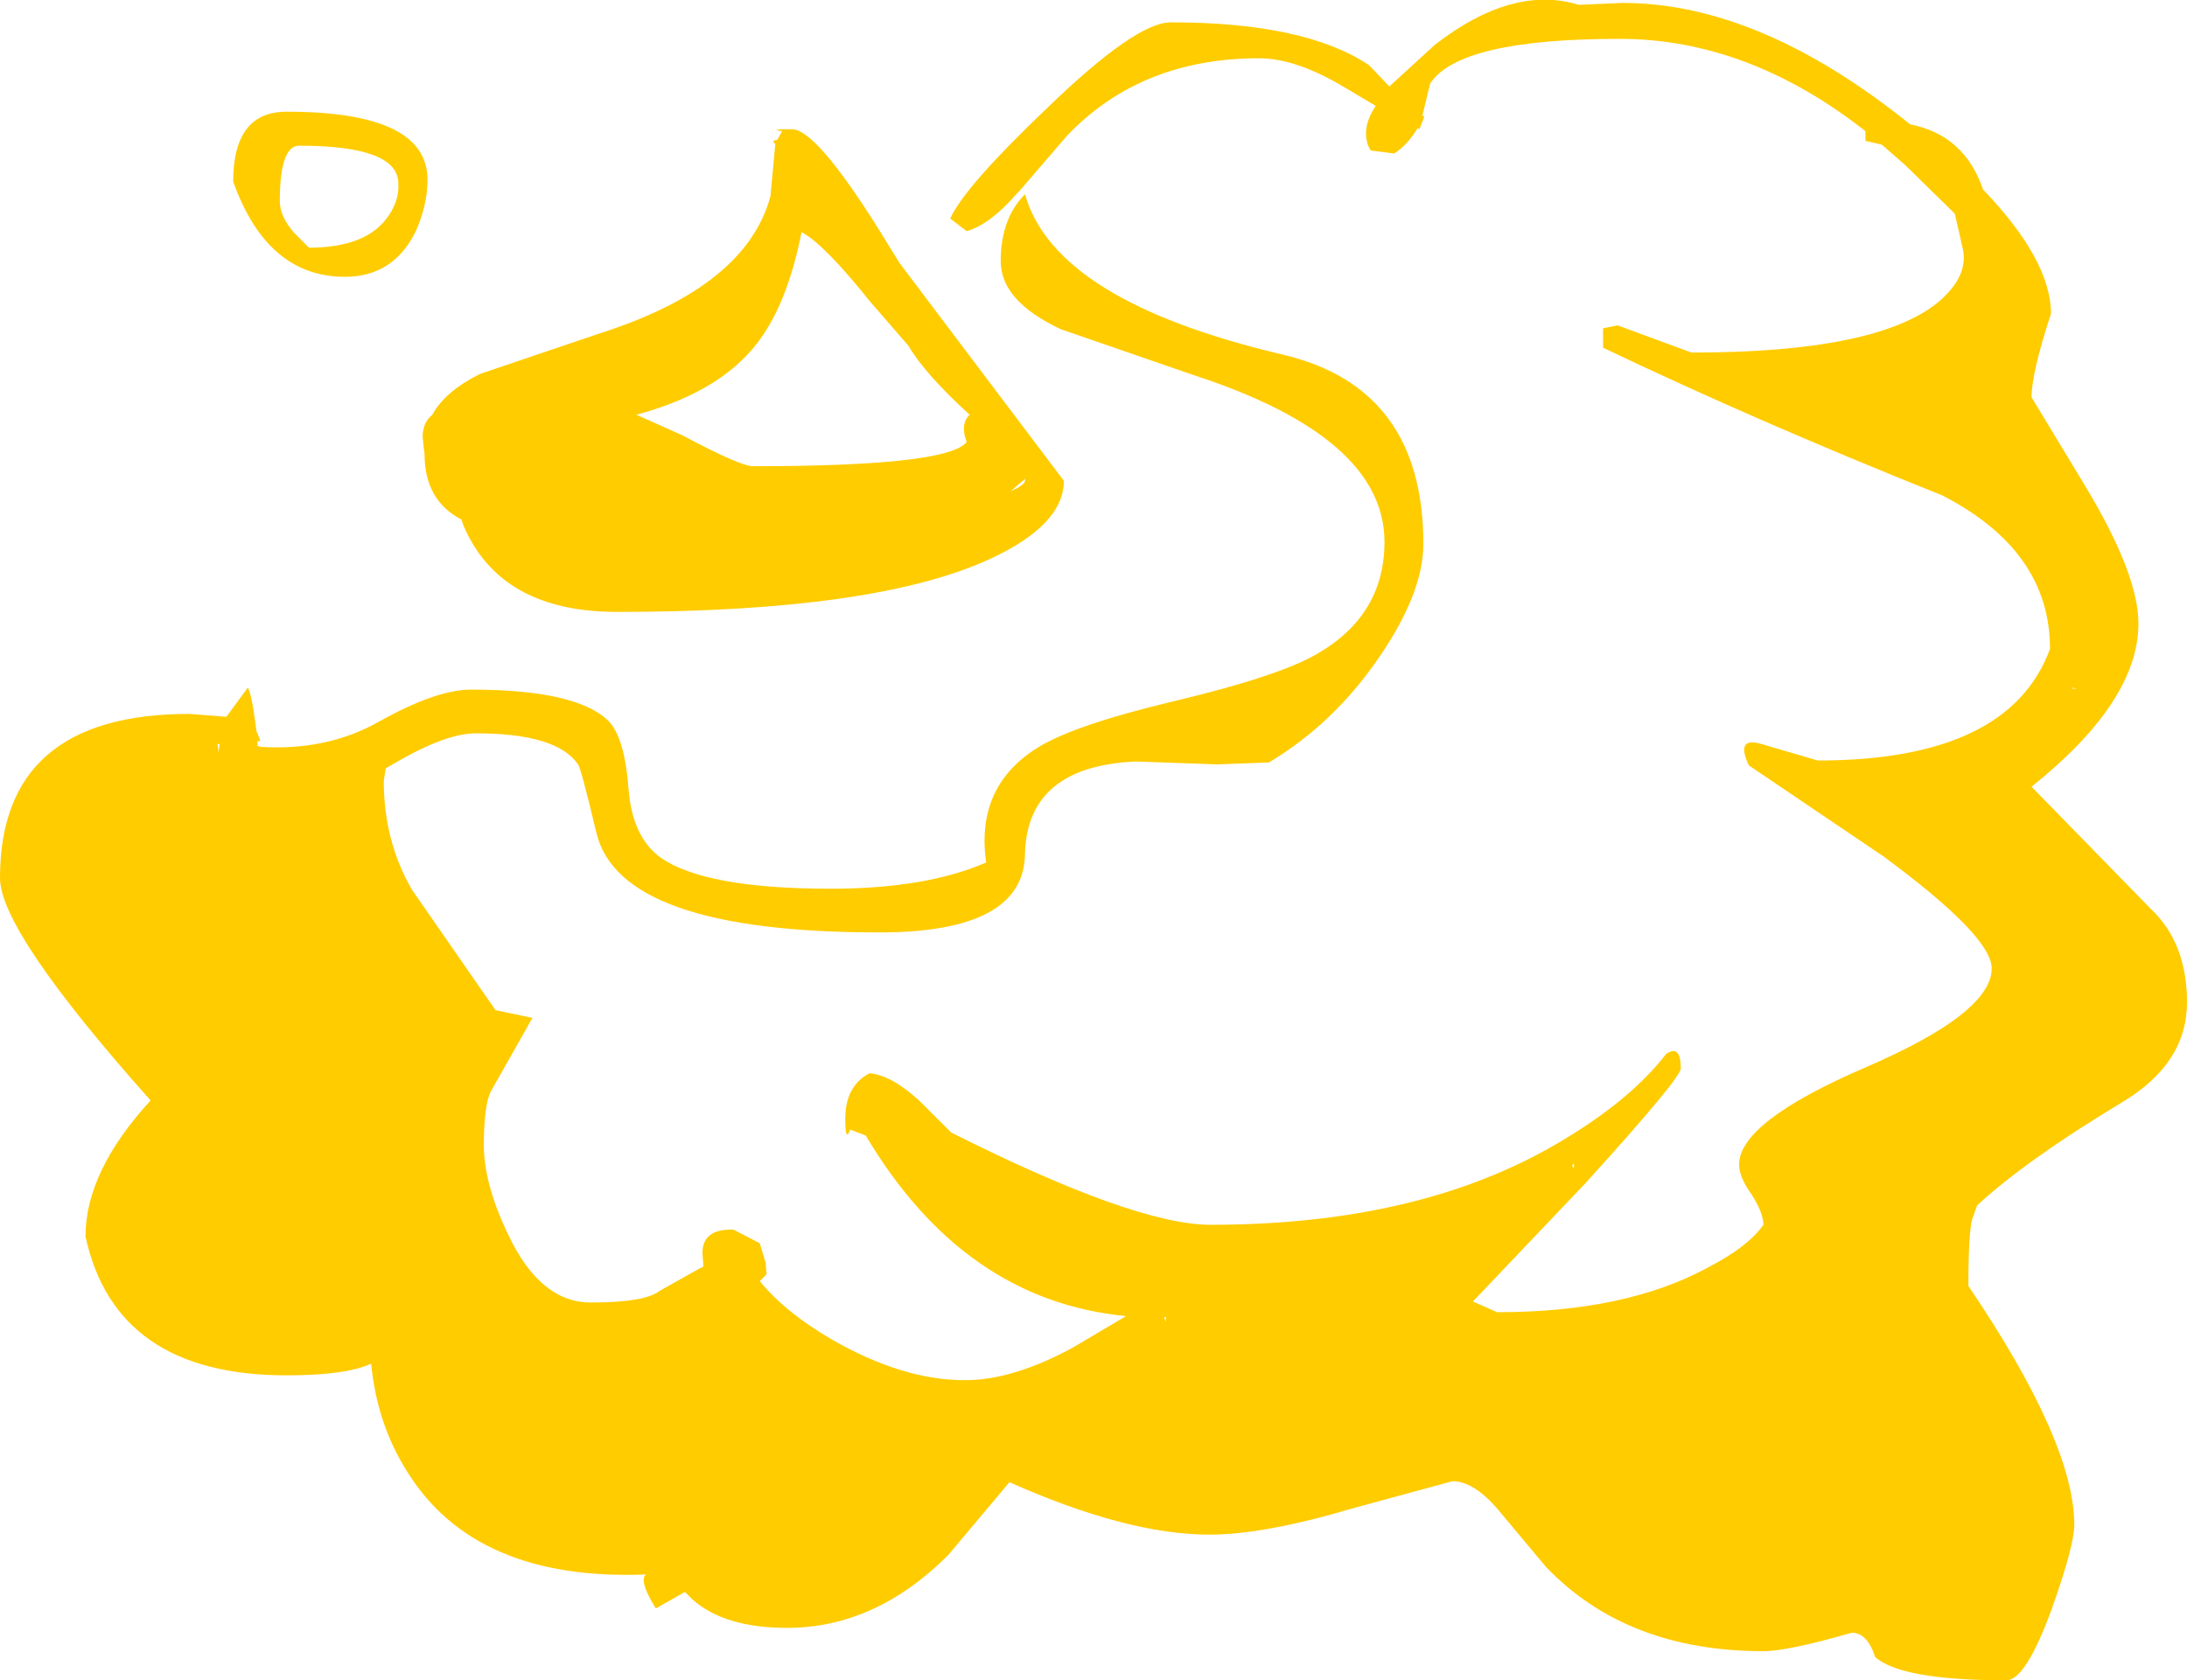 <?xml version="1.0" encoding="UTF-8" standalone="no"?>
<svg xmlns:ffdec="https://www.free-decompiler.com/flash" xmlns:xlink="http://www.w3.org/1999/xlink" ffdec:objectType="shape" height="173.0px" width="225.1px" xmlns="http://www.w3.org/2000/svg">
  <g transform="matrix(2.0, 0.0, 0.0, 2.0, 121.5, 124.0)">
    <path d="M10.05 -56.55 L8.45 -57.5 Q5.95 -59.0 4.05 -59.0 -2.05 -59.0 -5.85 -55.0 L-8.3 -52.15 -8.45 -52.0 Q-9.8 -50.45 -11.0 -50.1 L-11.85 -50.75 Q-11.1 -52.4 -6.85 -56.45 -2.3 -60.85 -0.5 -60.85 6.4 -60.85 9.7 -58.65 L10.75 -57.55 13.1 -59.7 Q17.1 -62.8 20.5 -61.75 L22.75 -61.85 Q29.8 -61.85 37.55 -55.6 40.35 -55.05 41.3 -52.25 44.8 -48.6 44.8 -45.85 43.8 -42.8 43.8 -41.55 L46.55 -37.0 Q49.3 -32.45 49.3 -29.9 49.3 -25.9 43.8 -21.5 L49.95 -15.2 Q51.8 -13.45 51.8 -10.4 51.8 -7.25 48.45 -5.25 43.55 -2.3 41.0 0.05 L40.75 0.75 Q40.55 1.45 40.55 4.2 46.0 12.25 46.0 16.5 46.0 17.55 44.85 20.8 43.5 24.5 42.5 24.5 37.1 24.5 35.75 23.3 35.35 22.05 34.55 22.05 31.25 23.0 30.0 23.0 22.95 23.0 18.8 18.65 L16.25 15.6 Q15.05 14.25 14.0 14.25 L8.85 15.65 Q4.3 17.0 1.5 17.0 -2.75 17.0 -8.8 14.3 L-11.95 18.05 Q-15.7 21.8 -20.25 21.8 -23.45 21.8 -25.1 20.35 L-25.5 19.95 -27.0 20.8 Q-27.9 19.35 -27.5 19.05 -36.3 19.4 -39.8 13.75 -41.35 11.3 -41.65 8.2 -42.95 8.8 -46.0 8.8 -54.8 8.8 -56.35 1.65 -56.35 -1.7 -53.0 -5.35 -60.75 -14.05 -60.75 -16.8 -60.75 -25.25 -51.0 -25.25 L-49.1 -25.1 -48.0 -26.6 Q-47.8 -26.35 -47.55 -24.35 L-47.5 -24.25 -47.35 -23.85 -47.5 -23.85 -47.5 -23.6 -47.3 -23.55 Q-43.9 -23.35 -41.25 -24.85 -38.3 -26.5 -36.5 -26.5 -31.1 -26.5 -29.45 -24.9 -28.6 -24.05 -28.4 -21.35 -28.2 -18.9 -26.75 -17.85 -24.45 -16.25 -18.0 -16.25 -13.1 -16.25 -10.0 -17.6 -10.55 -21.45 -7.45 -23.45 -5.6 -24.65 -0.35 -25.9 5.1 -27.2 7.05 -28.35 10.5 -30.35 10.5 -34.1 10.5 -39.5 0.65 -42.7 L-6.15 -45.05 Q-9.25 -46.5 -9.25 -48.55 -9.25 -50.75 -8.0 -52.0 -6.45 -46.5 5.25 -43.75 12.5 -42.05 12.5 -34.0 12.5 -31.5 10.25 -28.2 7.9 -24.75 4.55 -22.75 L1.9 -22.65 -2.3 -22.8 Q-7.85 -22.55 -8.0 -18.1 -8.0 -14.0 -15.5 -14.0 -28.8 -14.0 -30.05 -19.1 -30.85 -22.45 -31.0 -22.65 -32.1 -24.25 -36.25 -24.25 -37.75 -24.25 -40.2 -22.85 L-40.9 -22.45 -41.0 -21.8 Q-41.0 -18.7 -39.55 -16.2 L-35.25 -10.0 -33.35 -9.6 -35.5 -5.8 Q-35.85 -5.05 -35.85 -3.05 -35.85 -1.05 -34.6 1.55 -32.95 5.05 -30.35 5.05 -27.55 5.05 -26.8 4.45 L-24.75 3.3 -24.55 3.2 -24.6 2.5 Q-24.6 1.25 -23.0 1.3 L-21.65 2.0 -21.35 3.0 -21.3 3.6 -21.65 3.95 Q-20.35 5.55 -17.95 6.95 -14.3 9.05 -11.1 9.05 -8.6 9.05 -5.5 7.35 L-2.8 5.75 Q-11.15 4.95 -16.2 -3.55 L-17.0 -3.85 Q-17.25 -3.15 -17.25 -4.4 -17.25 -6.1 -16.0 -6.75 -14.85 -6.65 -13.4 -5.3 L-11.8 -3.7 Q-2.35 1.05 1.55 1.05 12.35 1.05 19.5 -3.2 23.15 -5.35 25.0 -7.75 25.75 -8.25 25.75 -7.0 25.75 -6.5 20.85 -1.1 L15.05 5.0 16.3 5.55 Q22.85 5.55 27.05 3.3 29.2 2.2 30.0 1.05 30.0 0.45 29.4 -0.5 28.75 -1.4 28.75 -2.05 28.75 -4.25 35.25 -7.05 41.75 -9.85 41.75 -12.15 41.75 -13.8 36.2 -17.9 L29.25 -22.6 Q28.55 -24.1 29.9 -23.7 L32.8 -22.85 Q42.65 -22.85 44.75 -28.6 44.75 -33.65 39.2 -36.5 29.7 -40.3 21.75 -44.1 L21.75 -45.1 22.5 -45.25 26.3 -43.85 Q35.85 -43.85 39.0 -46.45 40.6 -47.8 40.25 -49.25 L39.85 -51.0 37.3 -53.5 36.1 -54.55 35.25 -54.75 35.25 -55.25 Q29.2 -60.0 22.6 -60.0 14.35 -60.0 12.85 -57.7 L12.45 -56.05 12.55 -56.0 12.3 -55.35 12.2 -55.4 Q11.7 -54.55 11.0 -54.1 L9.8 -54.25 Q9.55 -54.6 9.55 -55.15 9.55 -55.8 10.05 -56.55 M20.25 -2.1 L20.15 -2.0 20.25 -1.85 20.25 -2.1 M46.15 -26.55 L45.9 -26.6 45.9 -26.55 46.15 -26.55 M-39.35 -50.1 Q-40.5 -47.75 -43.0 -47.75 -47.0 -47.75 -48.75 -52.65 -48.75 -56.25 -46.0 -56.25 -38.75 -56.25 -38.75 -52.75 -38.75 -51.45 -39.35 -50.1 M-20.75 -54.8 L-20.5 -55.25 Q-21.25 -55.35 -20.0 -55.35 -18.75 -55.35 -15.5 -50.15 L-14.45 -48.45 -6.0 -37.25 Q-6.0 -35.0 -9.75 -33.25 -15.65 -30.5 -29.0 -30.5 -35.0 -30.5 -36.9 -34.95 L-37.0 -35.25 Q-38.9 -36.25 -38.9 -38.6 L-39.0 -39.5 Q-39.0 -40.25 -38.5 -40.65 -37.85 -41.85 -36.05 -42.75 L-29.85 -44.85 Q-22.35 -47.25 -21.1 -51.9 L-20.85 -54.6 Q-21.1 -54.75 -20.75 -54.8 M-46.35 -51.65 Q-46.35 -50.85 -45.6 -50.0 L-44.85 -49.25 Q-41.85 -49.25 -40.75 -50.9 -40.2 -51.7 -40.25 -52.55 -40.25 -54.5 -45.35 -54.5 -46.35 -54.5 -46.35 -51.65 M-49.55 -23.7 L-49.5 -23.25 -49.45 -23.7 -49.55 -23.7 M-8.0 -37.35 L-8.75 -36.7 Q-8.0 -37.05 -8.0 -37.25 L-8.0 -37.35 M-15.95 -46.45 Q-18.35 -49.45 -19.5 -50.05 -20.15 -46.75 -21.45 -44.8 -23.35 -41.9 -28.0 -40.65 L-25.65 -39.6 Q-22.65 -38.0 -22.0 -38.0 -11.95 -38.0 -11.0 -39.25 -11.35 -40.15 -10.85 -40.65 -13.15 -42.75 -14.0 -44.2 L-15.95 -46.45 M-0.75 6.05 L-0.75 5.8 -0.85 5.8 -0.75 6.05" fill="#ffcc00" fill-rule="evenodd" stroke="none"/>
  </g>
</svg>
